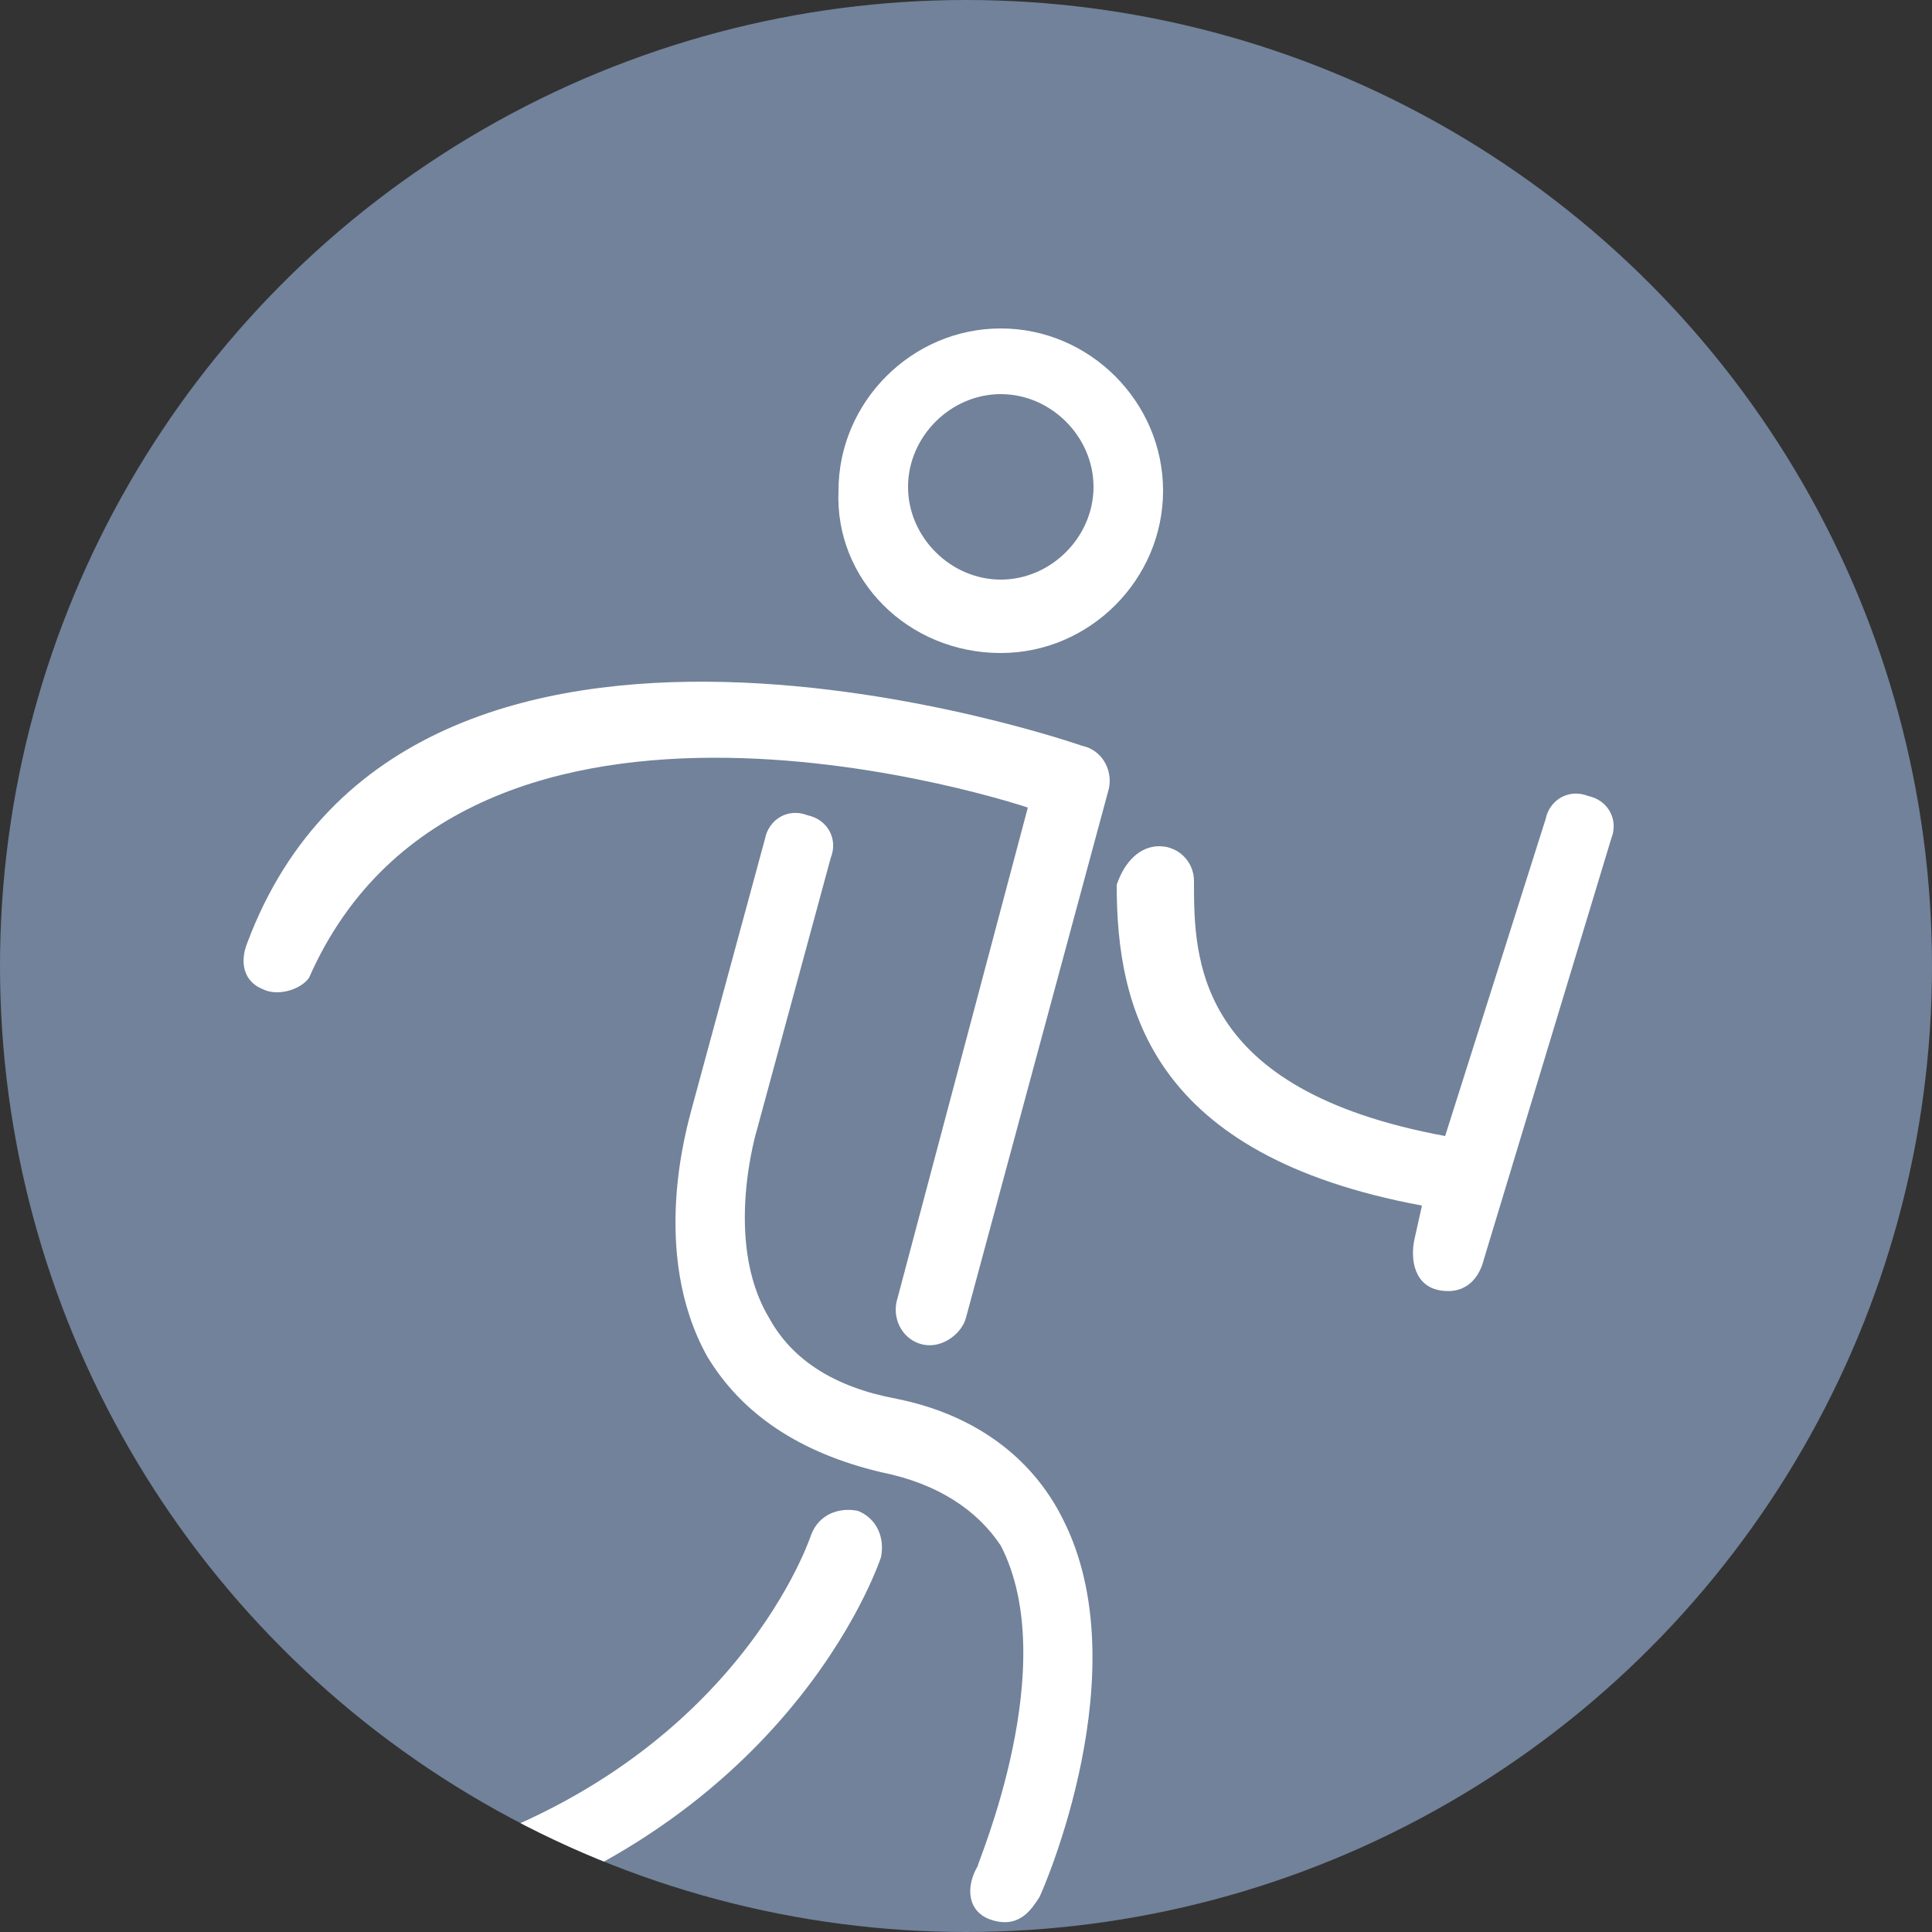 <?xml version="1.0" encoding="UTF-8" standalone="no"?>
<!-- Generator: Adobe Illustrator 19.0.0, SVG Export Plug-In . SVG Version: 6.00 Build 0)  -->

<svg
   xmlns:dc="http://purl.org/dc/elements/1.1/"
   xmlns:cc="http://creativecommons.org/ns#"
   xmlns:rdf="http://www.w3.org/1999/02/22-rdf-syntax-ns#"
   xmlns:svg="http://www.w3.org/2000/svg"
   xmlns="http://www.w3.org/2000/svg"
   xmlns:xlink="http://www.w3.org/1999/xlink"
   xmlns:sodipodi="http://sodipodi.sourceforge.net/DTD/sodipodi-0.dtd"
   xmlns:inkscape="http://www.inkscape.org/namespaces/inkscape"
   version="1.1"
   id="Layer_1"
   x="0px"
   y="0px"
   width="50px"
   height="50px"
   viewBox="0 0 50 50"
   style="enable-background:new 0 0 50 50;"
   xml:space="preserve"
   sodipodi:docname="rounders_mini_tournament.svg"
   inkscape:version="0.92.1 r15371"><rect x="0" y="0" width="50" height="50" fill="#333333" stroke="none"/><defs
     id="defs27" /><sodipodi:namedview
     pagecolor="#ffffff"
     bordercolor="#666666"
     borderopacity="1"
     objecttolerance="10"
     gridtolerance="10"
     guidetolerance="10"
     inkscape:pageopacity="0"
     inkscape:pageshadow="2"
     inkscape:window-width="1920"
     inkscape:window-height="1018"
     id="namedview25"
     showgrid="false"
     inkscape:zoom="4.72"
     inkscape:cx="25"
     inkscape:cy="25"
     inkscape:window-x="-8"
     inkscape:window-y="-8"
     inkscape:window-maximized="1"
     inkscape:current-layer="g22" /><style
     type="text/css"
     id="style2">
	.st0{fill:#A2BBDC;}
	.st1{clip-path:url(#XMLID_36_);}
	.st2{fill:#FFFFFF;}
</style><g
     id="g22"><g
       id="XMLID_34_"
       style="fill:#71829a;fill-opacity:1"><circle
         id="XMLID_54_"
         class="st0"
         cx="25"
         cy="25"
         r="25"
         style="fill:#71829a;fill-opacity:1" /></g><g
       id="g20"><defs
         id="defs7"><circle
           id="XMLID_14_"
           cx="25"
           cy="25"
           r="25" /></defs><clipPath
         id="XMLID_36_"><use
           xlink:href="#XMLID_14_"
           style="overflow:visible;"
           id="use9" /></clipPath><g
         class="st1"
         clip-path="url(#XMLID_36_)"
         id="g18"><path
           class="st2"
           d="M25.9,16.9c2.3,0,4.2-1.9,4.2-4.2c0-2.3-1.9-4.2-4.2-4.2c-2.3,0-4.2,1.9-4.2,4.2     C21.6,15,23.5,16.9,25.9,16.9z M25.9,15c-1.3,0-2.4-1.1-2.4-2.4s1.1-2.4,2.4-2.4c1.3,0,2.4,1.1,2.4,2.4S27.2,15,25.9,15z"
           id="path12" /><path
           id="XMLID_31_"
           class="st2"
           d="M6.8,25.6c-0.5-0.2-0.6-0.7-0.4-1.2C10.6,13.2,28,19.3,28,19.3c0.5,0.1,0.8,0.6,0.7,1.1     L25,34.1c-0.1,0.4-0.6,0.8-1.1,0.7c-0.5-0.1-0.8-0.6-0.7-1.1l3.4-12.8c0,0-14.5-4.9-18.6,4.4C7.8,25.6,7.2,25.8,6.8,25.6z" /><path
           id="XMLID_30_"
           class="st2"
           d="M30,21.9c0.5,0,0.9,0.4,0.9,0.9c0,2,0,5.4,6.5,6.6l2.6-8.2c0.1-0.5,0.6-0.8,1.1-0.6     c0.5,0.1,0.8,0.6,0.6,1.1l-3.3,10.9c-0.1,0.4-0.4,0.9-1.1,0.8c-0.7-0.1-0.8-0.8-0.7-1.3l0.2-0.9c-7-1.3-7.9-5.1-7.9-8.3     C29.1,22.3,29.5,21.9,30,21.9z" /><path
           id="XMLID_29_"
           class="st2"
           d="M22.8,38.1c-2.1-0.5-3.6-1.5-4.5-3c-1.5-2.7-0.5-6-0.4-6.4l1.9-7c0.1-0.5,0.6-0.8,1.1-0.6     c0.5,0.1,0.8,0.6,0.6,1.1l-1.9,7c0,0,0,0,0,0c0,0-0.9,2.9,0.3,4.9c0.6,1.1,1.7,1.8,3.3,2.1c2,0.4,3.5,1.5,4.3,3.1     c2,3.9-0.5,9.6-0.6,9.8c-0.2,0.3-0.5,0.8-1.2,0.6c-0.7-0.2-0.7-0.9-0.4-1.4c0-0.1,2.2-5.2,0.6-8.3C25.3,39.1,24.3,38.4,22.8,38.1     z" /><path
           id="XMLID_19_"
           class="st2"
           d="M10.6,48.2C18.8,46,20.9,40,21,39.7c0.2-0.5,0.7-0.7,1.2-0.6c0.5,0.2,0.7,0.7,0.6,1.2     c-0.1,0.3-2.5,7.2-11.7,9.7c-0.1,0-0.8,0.2-1.1-0.6C9.8,48.8,10.1,48.3,10.6,48.2z" /></g></g></g></svg>